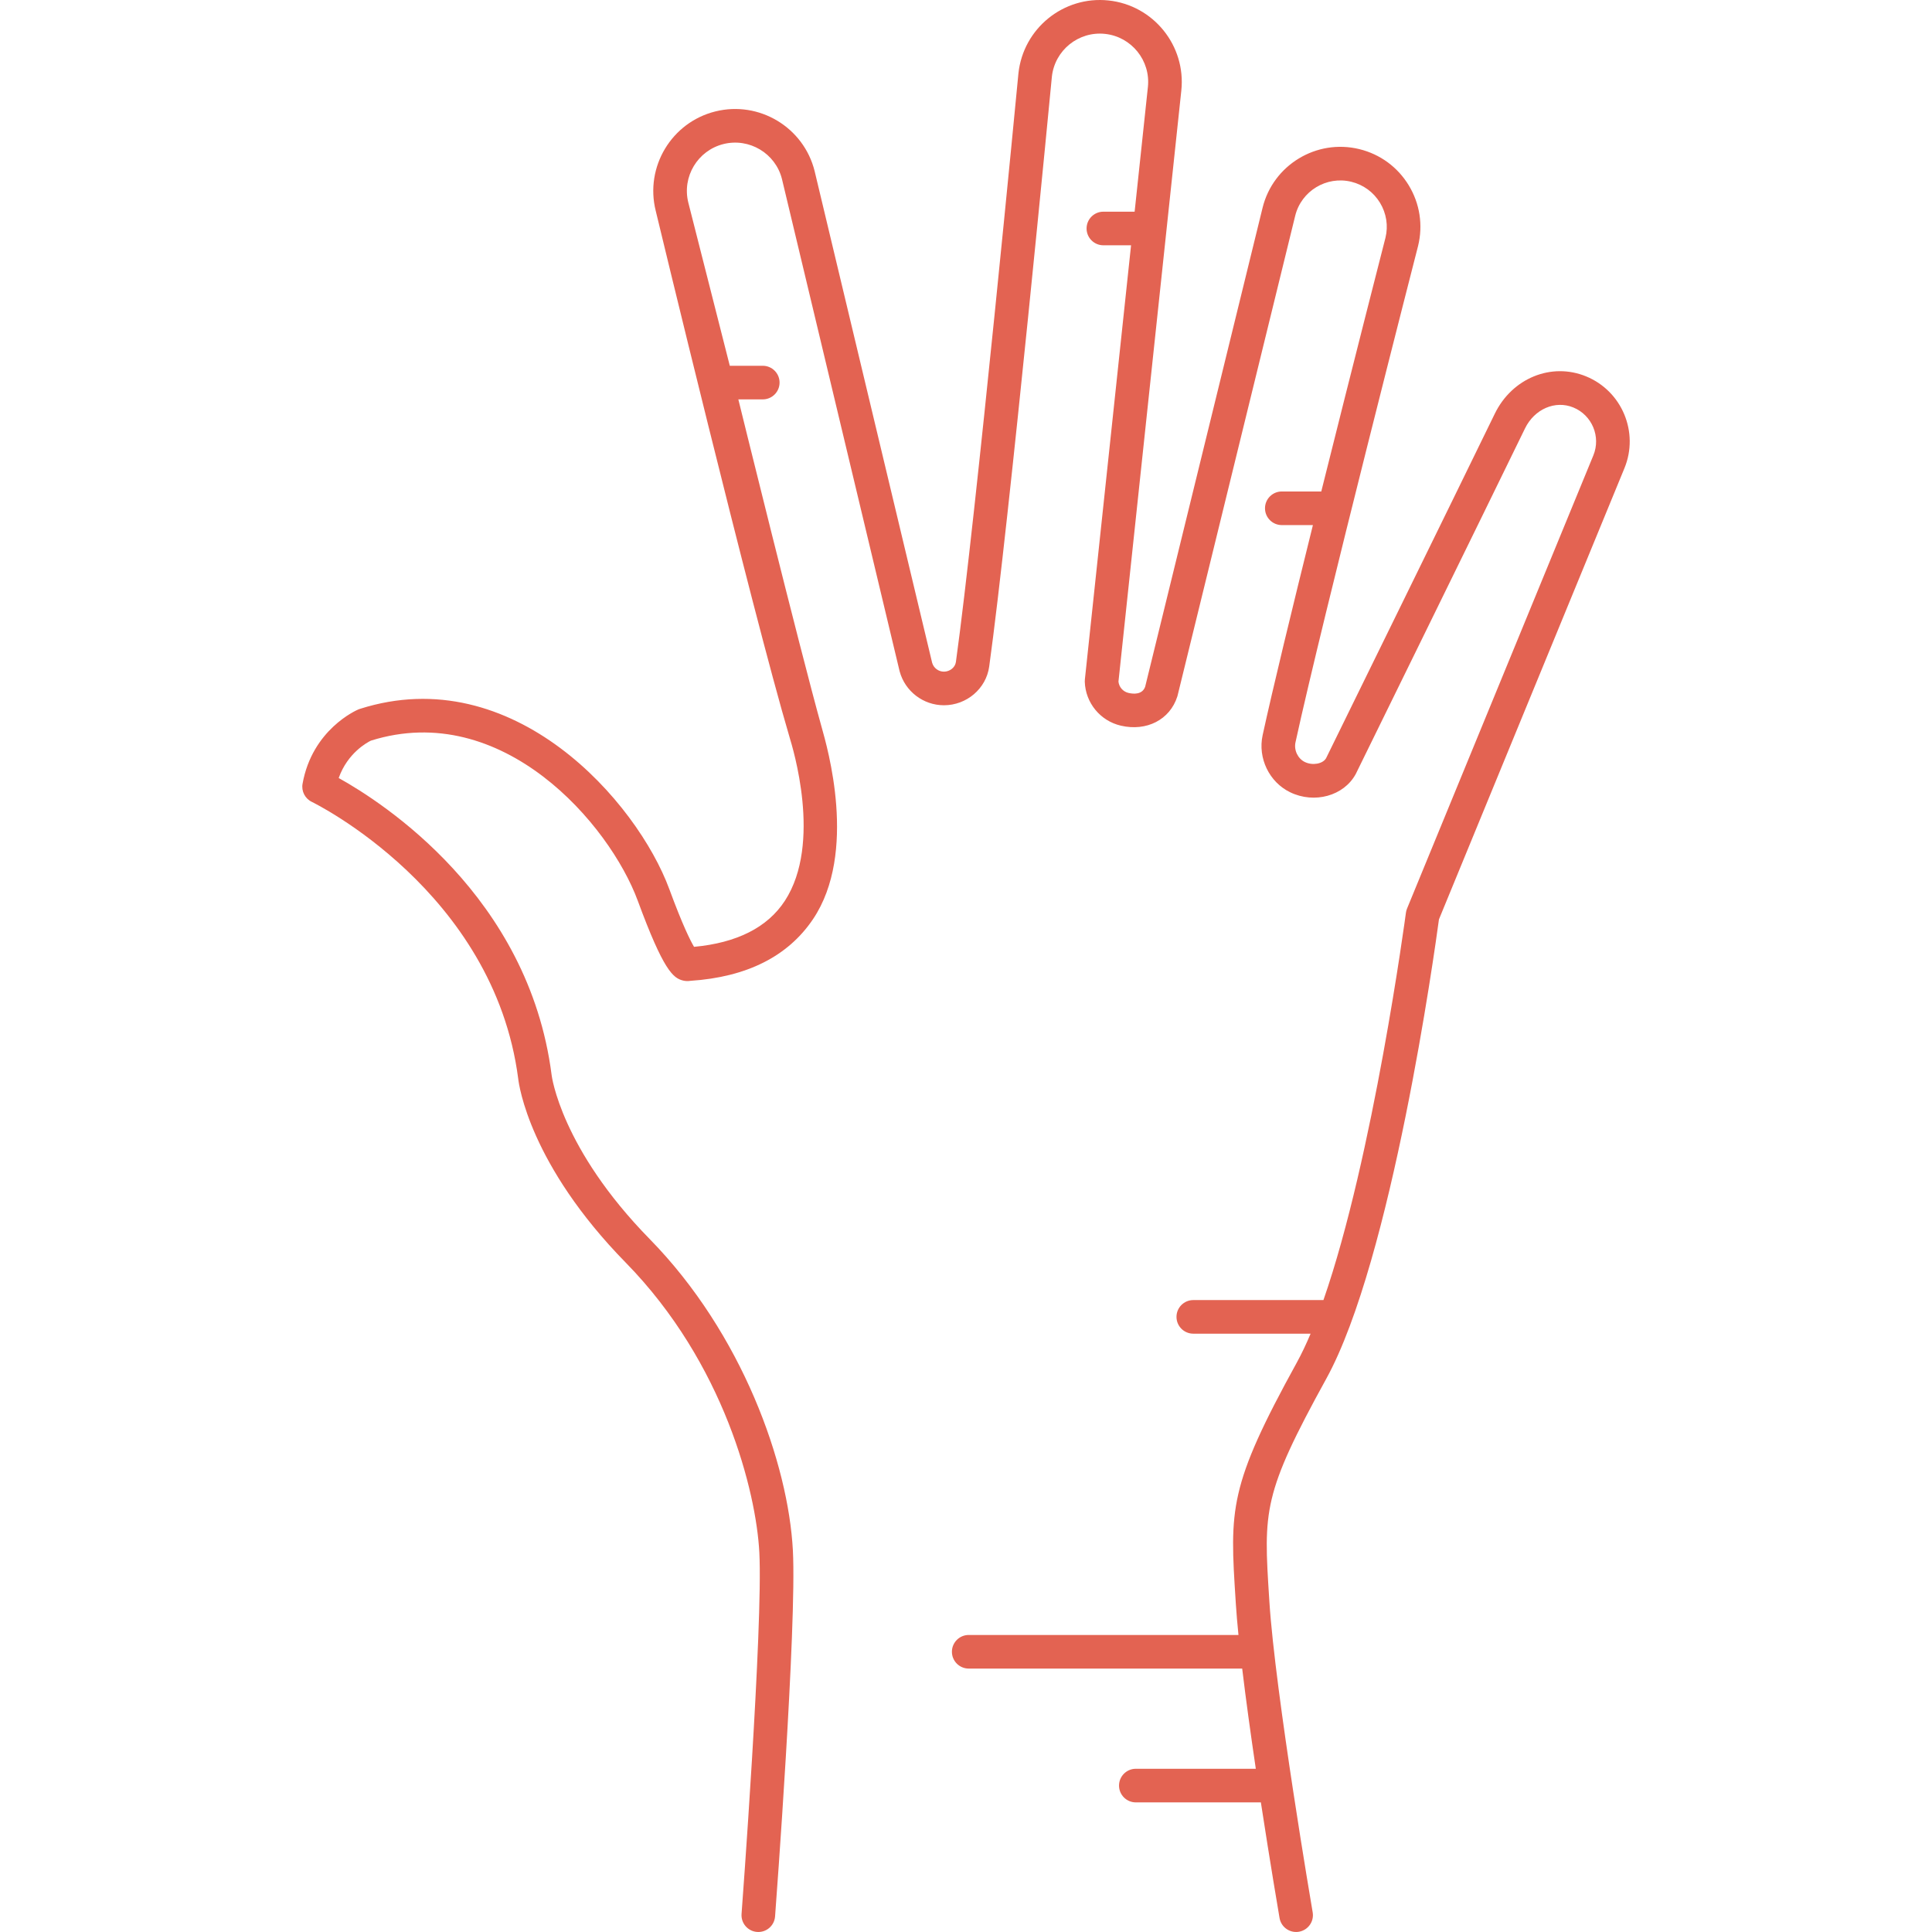 <?xml version="1.0" encoding="iso-8859-1"?>
<!-- Generator: Adobe Illustrator 18.0.0, SVG Export Plug-In . SVG Version: 6.00 Build 0)  -->
<!DOCTYPE svg PUBLIC "-//W3C//DTD SVG 1.1//EN" "http://www.w3.org/Graphics/SVG/1.1/DTD/svg11.dtd">
<svg xmlns="http://www.w3.org/2000/svg" xmlns:xlink="http://www.w3.org/1999/xlink" version="1.1" id="Capa_1" x="0px" y="0px" viewBox="0 0 488.575 488.575" style="enable-background:new 0 0 488.575 488.575;" xml:space="preserve" width="512px" height="512px">
<path d="M199.704,186.557c0.669,2.26,8.294,26.635-1.217,41.234c-4.409,6.769-12.183,10.65-22.973,11.65  c-0.945-1.595-2.897-5.48-6.252-14.587c-8.112-22.021-39.401-57.995-78.281-45.579c-0.12,0.039-0.239,0.083-0.356,0.131  c-0.475,0.2-11.656,5.054-14.113,18.797c-0.337,1.882,0.629,3.759,2.353,4.584c0.46,0.22,46.055,22.548,52.189,70.044  c0.182,1.594,2.919,21.696,27.183,46.466c24.968,25.488,32.985,58.036,33.786,73.249c0.975,18.513-4.439,90.73-4.494,91.457  c-0.177,2.341,1.578,4.381,3.918,4.557c2.338,0.182,4.381-1.577,4.557-3.918c0.226-2.992,5.509-73.49,4.506-92.543  c-1.157-21.985-12.8-54.862-36.201-78.751c-22.473-22.94-24.79-41.3-24.808-41.46c-0.004-0.037-0.008-0.073-0.013-0.109  c-5.813-45.158-42.671-68.833-53.835-75.029c2.255-6.375,7.264-9.029,8.144-9.453c33.292-10.452,60.372,21.179,67.488,40.494  c6.513,17.68,8.945,19.557,11.447,20.174c0.61,0.15,1.228,0.172,1.823,0.076c14.373-0.947,24.724-6.238,31.018-15.559  c11.424-16.917,3.549-43.792,2.267-48.383c-5.764-20.646-21.124-83.102-21.124-83.102h6.177c2.347,0,4.25-1.903,4.25-4.25  c0-2.347-1.903-4.25-4.25-4.25h-8.338l-10.492-41.274c-1.626-6.534,2.367-13.172,8.901-14.799  c6.534-1.622,13.171,2.367,14.787,8.862l29.728,124.376c0.01,0.042,0.021,0.085,0.033,0.127c1.37,5.04,5.972,8.559,11.191,8.559  c5.755,0,10.677-4.2,11.449-9.769c5.103-36.775,15.749-148.086,15.851-149.161c0.712-6.695,6.732-11.566,13.434-10.851  c6.694,0.712,11.562,6.738,10.85,13.432l-3.355,31.531h-7.902c-2.348,0-4.25,1.903-4.25,4.25c0,2.347,1.902,4.25,4.25,4.25h6.999  l-11.68,109.79c-0.02,0.194-0.028,0.389-0.022,0.584c0.168,5.328,3.915,9.894,9.111,11.104c6.529,1.52,12.397-1.501,14.28-7.344  c0.031-0.096,0.059-0.193,0.082-0.291L327.532,54.59c1.539-6.292,7.912-10.159,14.202-8.621c3.047,0.745,5.622,2.633,7.251,5.315  c1.628,2.682,2.114,5.837,1.379,8.838c-0.139,0.542-8.154,31.781-16.232,64.166h-9.982c-2.347,0-4.25,1.903-4.25,4.25  c0,2.347,1.903,4.25,4.25,4.25h7.866c-5.212,21.01-10.164,41.414-12.714,53.126c-1.263,5.799,1.662,11.871,6.954,14.436  c6.136,2.979,13.571,0.925,16.573-4.577c0.03-0.054,0.058-0.108,0.085-0.163c0.323-0.658,32.416-66.041,42.735-87.261  c2.387-4.907,7.647-7.186,12.228-5.301c4.735,1.947,7.003,7.384,5.057,12.12l-47.115,114.604c-0.14,0.339-0.234,0.695-0.283,1.059  c-0.095,0.716-8.27,61.75-20.857,97.941h-32.912c-2.347,0-4.25,1.903-4.25,4.25c0,2.347,1.903,4.25,4.25,4.25h29.666  c-1.133,2.678-2.296,5.132-3.485,7.294c-17.314,31.452-16.96,36.98-15.472,60.251l0.05,0.777c0.149,2.346,0.377,4.999,0.664,7.868  h-68.215c-2.347,0-4.25,1.903-4.25,4.25s1.903,4.25,4.25,4.25h69.156c0.955,7.97,2.186,16.832,3.444,25.339h-30.34  c-2.347,0-4.25,1.903-4.25,4.25c0,2.347,1.903,4.25,4.25,4.25h31.621c2.378,15.506,4.538,28.16,4.723,29.239  c0.354,2.071,2.151,3.533,4.184,3.533c0.237,0,0.48-0.02,0.722-0.061c2.314-0.396,3.868-2.592,3.472-4.906  c-0.095-0.553-9.479-55.547-10.948-78.553l-0.049-0.778c-1.426-22.309-1.684-26.328,14.436-55.61  c16.56-30.083,27.414-108.161,28.495-116.169l46.907-114.097c3.727-9.07-0.617-19.483-9.686-23.212  c-8.796-3.617-18.727,0.444-23.105,9.444c-10.118,20.807-41.196,84.126-42.669,87.128c-0.84,1.427-3.42,1.889-5.369,0.943  c-1.775-0.861-2.79-3.003-2.359-4.98c6.79-31.174,30.75-124.546,31.002-125.533c1.285-5.253,0.447-10.692-2.359-15.315  c-2.806-4.623-7.245-7.877-12.497-9.161c-10.845-2.65-21.825,4.014-24.477,14.856l-29.688,121.107  c-0.738,2.034-2.953,1.852-4.222,1.557c-1.374-0.32-2.385-1.479-2.528-2.862L298.739,22.9c1.207-11.355-7.05-21.576-18.405-22.783  c-11.36-1.206-21.577,7.05-22.789,18.451c-0.107,1.118-10.735,112.249-15.813,148.846c-0.189,1.366-1.52,2.437-3.03,2.437  c-1.376,0-2.593-0.918-2.975-2.239L206.009,43.274c-2.757-11.082-14.017-17.853-25.098-15.096  c-11.082,2.758-17.854,14.017-15.092,25.12C165.82,53.298,189.953,153.594,199.704,186.557z" fill="#E36352"/>
<g>
</g>
<g>
</g>
<g>
</g>
<g>
</g>
<g>
</g>
<g>
</g>
<g>
</g>
<g>
</g>
<g>
</g>
<g>
</g>
<g>
</g>
<g>
</g>
<g>
</g>
<g>
</g>
<g>
</g>
</svg>
